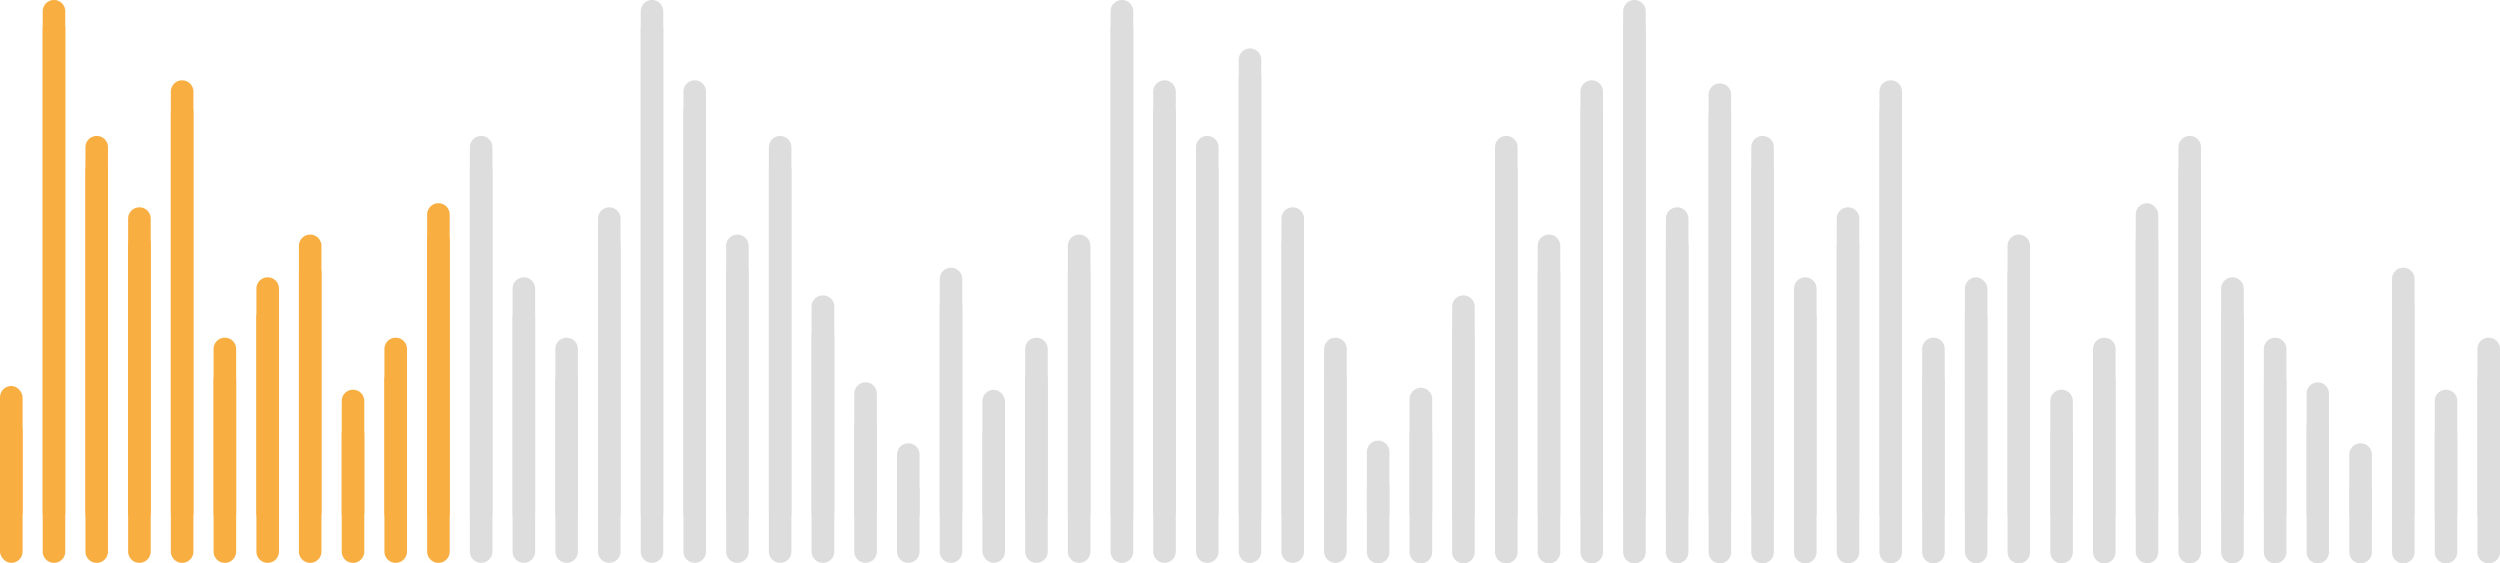 <svg xmlns="http://www.w3.org/2000/svg" viewBox="0 0 560.33 126.27"><defs><style>.cls-1{fill:#f9ae41;}.cls-2{fill:#ddd;}</style></defs><g id="Layer_2" data-name="Layer 2"><g id="Objects"><path class="cls-1" d="M12.1,117.4h0a2.54,2.54,0,0,1-2.53-2.53V2.53A2.53,2.53,0,0,1,12.1,0h0a2.53,2.53,0,0,1,2.53,2.53V114.87A2.53,2.53,0,0,1,12.1,117.4Z"/><path class="cls-2" d="M280.17,117.4h0a2.53,2.53,0,0,1-2.53-2.53V13.38a2.52,2.52,0,0,1,2.53-2.52h0a2.52,2.52,0,0,1,2.52,2.52V114.87A2.53,2.53,0,0,1,280.17,117.4Z"/><path class="cls-2" d="M146.13,117.4h0a2.53,2.53,0,0,1-2.52-2.53V2.53A2.52,2.52,0,0,1,146.13,0h0a2.53,2.53,0,0,1,2.53,2.53V114.87A2.53,2.53,0,0,1,146.13,117.4Z"/><path class="cls-2" d="M251.44,117.4h0a2.53,2.53,0,0,1-2.52-2.53V2.53A2.52,2.52,0,0,1,251.44,0h0A2.53,2.53,0,0,1,254,2.53V114.87A2.53,2.53,0,0,1,251.44,117.4Z"/><path class="cls-1" d="M21.68,117.4h0a2.53,2.53,0,0,1-2.53-2.53V33a2.53,2.53,0,0,1,2.53-2.53h0A2.52,2.52,0,0,1,24.2,33v81.88A2.53,2.53,0,0,1,21.68,117.4Z"/><path class="cls-2" d="M107.84,117.4h0a2.53,2.53,0,0,1-2.53-2.53V33a2.53,2.53,0,0,1,2.53-2.53h0A2.53,2.53,0,0,1,110.37,33v81.88A2.53,2.53,0,0,1,107.84,117.4Z"/><path class="cls-2" d="M270.59,117.4h0a2.53,2.53,0,0,1-2.53-2.53V33a2.53,2.53,0,0,1,2.53-2.53h0A2.53,2.53,0,0,1,273.12,33v81.88A2.53,2.53,0,0,1,270.59,117.4Z"/><path class="cls-2" d="M174.85,117.4h0a2.53,2.53,0,0,1-2.52-2.53V33a2.52,2.52,0,0,1,2.52-2.53h0A2.53,2.53,0,0,1,177.38,33v81.88A2.53,2.53,0,0,1,174.85,117.4Z"/><path class="cls-2" d="M308.89,117.4h0a2.53,2.53,0,0,1-2.53-2.53V101.28a2.52,2.52,0,0,1,2.53-2.52h0a2.52,2.52,0,0,1,2.52,2.52v13.59A2.53,2.53,0,0,1,308.89,117.4Z"/><path class="cls-1" d="M60,117.4h0a2.53,2.53,0,0,1-2.53-2.53V64.69A2.53,2.53,0,0,1,60,62.16h0a2.53,2.53,0,0,1,2.53,2.53v50.18A2.53,2.53,0,0,1,60,117.4Z"/><path class="cls-2" d="M117.41,117.4h0a2.54,2.54,0,0,1-2.53-2.53V64.69a2.53,2.53,0,0,1,2.53-2.53h0a2.53,2.53,0,0,1,2.53,2.53v50.18A2.53,2.53,0,0,1,117.41,117.4Z"/><path class="cls-1" d="M98.27,117.4h0a2.53,2.53,0,0,1-2.53-2.53V48.07a2.52,2.52,0,0,1,2.53-2.52h0a2.52,2.52,0,0,1,2.52,2.52v66.8A2.53,2.53,0,0,1,98.27,117.4Z"/><path class="cls-2" d="M395.05,117.4h0a2.53,2.53,0,0,1-2.53-2.53V33a2.53,2.53,0,0,1,2.53-2.53h0A2.53,2.53,0,0,1,397.58,33v81.88A2.53,2.53,0,0,1,395.05,117.4Z"/><path class="cls-2" d="M404.62,117.4h0a2.54,2.54,0,0,1-2.53-2.53V64.69a2.53,2.53,0,0,1,2.53-2.53h0a2.53,2.53,0,0,1,2.53,2.53v50.18A2.53,2.53,0,0,1,404.62,117.4Z"/><path class="cls-2" d="M385.48,117.4h0a2.53,2.53,0,0,1-2.53-2.53V21.22a2.53,2.53,0,0,1,2.53-2.53h0A2.52,2.52,0,0,1,388,21.22v93.65A2.53,2.53,0,0,1,385.48,117.4Z"/><path class="cls-1" d="M88.69,117.4h0a2.54,2.54,0,0,1-2.53-2.53V78.22a2.53,2.53,0,0,1,2.53-2.53h0a2.53,2.53,0,0,1,2.53,2.53v36.65A2.53,2.53,0,0,1,88.69,117.4Z"/><path class="cls-2" d="M127,117.4h0a2.53,2.53,0,0,1-2.53-2.53V78.22A2.53,2.53,0,0,1,127,75.69h0a2.53,2.53,0,0,1,2.53,2.53v36.65A2.54,2.54,0,0,1,127,117.4Z"/><path class="cls-2" d="M232.3,117.4h0a2.53,2.53,0,0,1-2.53-2.53V78.22a2.53,2.53,0,0,1,2.53-2.53h0a2.53,2.53,0,0,1,2.53,2.53v36.65A2.54,2.54,0,0,1,232.3,117.4Z"/><path class="cls-2" d="M299.31,117.4h0a2.54,2.54,0,0,1-2.53-2.53V78.22a2.53,2.53,0,0,1,2.53-2.53h0a2.53,2.53,0,0,1,2.53,2.53v36.65A2.53,2.53,0,0,1,299.31,117.4Z"/><path class="cls-2" d="M203.58,117.4h0a2.53,2.53,0,0,1-2.53-2.53v-13a2.52,2.52,0,0,1,2.53-2.52h0a2.52,2.52,0,0,1,2.52,2.52v13A2.53,2.53,0,0,1,203.58,117.4Z"/><path class="cls-1" d="M69.54,117.4h0A2.53,2.53,0,0,1,67,114.87V55.11a2.52,2.52,0,0,1,2.52-2.53h0a2.53,2.53,0,0,1,2.53,2.53v59.76A2.53,2.53,0,0,1,69.54,117.4Z"/><path class="cls-2" d="M165.28,117.4h0a2.53,2.53,0,0,1-2.53-2.53V55.11a2.53,2.53,0,0,1,2.53-2.53h0a2.53,2.53,0,0,1,2.53,2.53v59.76A2.53,2.53,0,0,1,165.28,117.4Z"/><path class="cls-2" d="M241.87,117.4h0a2.53,2.53,0,0,1-2.53-2.53V55.11a2.53,2.53,0,0,1,2.53-2.53h0a2.53,2.53,0,0,1,2.53,2.53v59.76A2.53,2.53,0,0,1,241.87,117.4Z"/><path class="cls-1" d="M40.82,117.4h0a2.54,2.54,0,0,1-2.53-2.53V20.57A2.54,2.54,0,0,1,40.82,18h0a2.53,2.53,0,0,1,2.53,2.53v94.3A2.53,2.53,0,0,1,40.82,117.4Z"/><path class="cls-2" d="M155.71,117.4h0a2.53,2.53,0,0,1-2.53-2.53V20.57A2.53,2.53,0,0,1,155.71,18h0a2.54,2.54,0,0,1,2.53,2.53v94.3A2.54,2.54,0,0,1,155.71,117.4Z"/><path class="cls-2" d="M261,117.4h0a2.53,2.53,0,0,1-2.53-2.53V20.57A2.53,2.53,0,0,1,261,18h0a2.54,2.54,0,0,1,2.53,2.53v94.3A2.54,2.54,0,0,1,261,117.4Z"/><path class="cls-1" d="M31.25,117.4h0a2.53,2.53,0,0,1-2.53-2.53V49a2.53,2.53,0,0,1,2.53-2.53h0A2.53,2.53,0,0,1,33.78,49v65.87A2.53,2.53,0,0,1,31.25,117.4Z"/><path class="cls-2" d="M289.74,117.4h0a2.53,2.53,0,0,1-2.53-2.53V49a2.53,2.53,0,0,1,2.53-2.53h0A2.53,2.53,0,0,1,292.27,49v65.87A2.53,2.53,0,0,1,289.74,117.4Z"/><path class="cls-2" d="M194,117.4h0a2.54,2.54,0,0,1-2.53-2.53V88.22A2.53,2.53,0,0,1,194,85.69h0a2.53,2.53,0,0,1,2.53,2.53v26.65A2.53,2.53,0,0,1,194,117.4Z"/><path class="cls-2" d="M184.43,117.4h0a2.53,2.53,0,0,1-2.53-2.53V68.73a2.52,2.52,0,0,1,2.53-2.52h0A2.53,2.53,0,0,1,187,68.73v46.14A2.54,2.54,0,0,1,184.43,117.4Z"/><path class="cls-2" d="M136.56,117.4h0a2.53,2.53,0,0,1-2.53-2.53V49a2.53,2.53,0,0,1,2.53-2.53h0A2.53,2.53,0,0,1,139.09,49v65.87A2.53,2.53,0,0,1,136.56,117.4Z"/><path class="cls-2" d="M366.33,117.4h0a2.54,2.54,0,0,0,2.53-2.53V2.53A2.53,2.53,0,0,0,366.33,0h0a2.53,2.53,0,0,0-2.53,2.53V114.87A2.53,2.53,0,0,0,366.33,117.4Z"/><path class="cls-2" d="M337.61,117.4h0a2.54,2.54,0,0,0,2.53-2.53V33a2.53,2.53,0,0,0-2.53-2.53h0A2.53,2.53,0,0,0,335.08,33v81.88A2.53,2.53,0,0,0,337.61,117.4Z"/><path class="cls-2" d="M347.18,117.4h0a2.53,2.53,0,0,0,2.53-2.53V55.11a2.53,2.53,0,0,0-2.53-2.53h0a2.53,2.53,0,0,0-2.53,2.53v59.76A2.53,2.53,0,0,0,347.18,117.4Z"/><path class="cls-2" d="M356.75,117.4h0a2.53,2.53,0,0,0,2.53-2.53V20.57A2.53,2.53,0,0,0,356.75,18h0a2.53,2.53,0,0,0-2.52,2.53v94.3A2.53,2.53,0,0,0,356.75,117.4Z"/><path class="cls-2" d="M328,117.4h0a2.53,2.53,0,0,0,2.53-2.53V68.73A2.52,2.52,0,0,0,328,66.21h0a2.53,2.53,0,0,0-2.53,2.52v46.14A2.54,2.54,0,0,0,328,117.4Z"/><path class="cls-2" d="M375.9,117.4h0a2.53,2.53,0,0,0,2.53-2.53V49a2.53,2.53,0,0,0-2.53-2.53h0A2.54,2.54,0,0,0,373.37,49v65.87A2.54,2.54,0,0,0,375.9,117.4Z"/><path class="cls-2" d="M318.46,117.4h0a2.53,2.53,0,0,1-2.53-2.53V89.45a2.53,2.53,0,0,1,2.53-2.53h0A2.53,2.53,0,0,1,321,89.45v25.42A2.53,2.53,0,0,1,318.46,117.4Z"/><path class="cls-1" d="M50.4,117.4h0a2.53,2.53,0,0,1-2.53-2.53V78.22a2.53,2.53,0,0,1,2.53-2.53h0a2.53,2.53,0,0,1,2.53,2.53v36.65A2.54,2.54,0,0,1,50.4,117.4Z"/><path class="cls-1" d="M79.12,117.4h0a2.53,2.53,0,0,1-2.53-2.53v-25a2.52,2.52,0,0,1,2.53-2.52h0a2.53,2.53,0,0,1,2.53,2.52v25A2.54,2.54,0,0,1,79.12,117.4Z"/><path class="cls-2" d="M490.79,117.4h0a2.53,2.53,0,0,1-2.53-2.53V33a2.53,2.53,0,0,1,2.53-2.53h0A2.52,2.52,0,0,1,493.31,33v81.88A2.53,2.53,0,0,1,490.79,117.4Z"/><rect class="cls-2" x="440.39" y="62.16" width="5.06" height="55.24" rx="2.53"/><path class="cls-2" d="M500.36,117.4h0a2.53,2.53,0,0,1-2.53-2.53V64.69a2.53,2.53,0,0,1,2.53-2.53h0a2.53,2.53,0,0,1,2.53,2.53v50.18A2.53,2.53,0,0,1,500.36,117.4Z"/><rect class="cls-2" x="478.68" y="45.55" width="5.06" height="71.85" rx="2.53"/><path class="cls-2" d="M471.64,117.4h0a2.53,2.53,0,0,1-2.53-2.53V78.22a2.53,2.53,0,0,1,2.53-2.53h0a2.53,2.53,0,0,1,2.53,2.53v36.65A2.53,2.53,0,0,1,471.64,117.4Z"/><path class="cls-2" d="M509.93,117.4h0a2.54,2.54,0,0,1-2.53-2.53V78.22a2.53,2.53,0,0,1,2.53-2.53h0a2.53,2.53,0,0,1,2.53,2.53v36.65A2.53,2.53,0,0,1,509.93,117.4Z"/><path class="cls-2" d="M452.49,117.4h0a2.53,2.53,0,0,1-2.53-2.53V55.11a2.53,2.53,0,0,1,2.53-2.53h0A2.53,2.53,0,0,1,455,55.11v59.76A2.53,2.53,0,0,1,452.49,117.4Z"/><path class="cls-2" d="M423.77,117.4h0a2.53,2.53,0,0,1-2.53-2.53V20.57A2.53,2.53,0,0,1,423.77,18h0a2.53,2.53,0,0,1,2.53,2.53v94.3A2.53,2.53,0,0,1,423.77,117.4Z"/><path class="cls-2" d="M414.2,117.4h0a2.53,2.53,0,0,1-2.53-2.53V49a2.53,2.53,0,0,1,2.53-2.53h0A2.54,2.54,0,0,1,416.73,49v65.87A2.54,2.54,0,0,1,414.2,117.4Z"/><path class="cls-2" d="M433.34,117.4h0a2.53,2.53,0,0,1-2.52-2.53V78.22a2.52,2.52,0,0,1,2.52-2.53h0a2.53,2.53,0,0,1,2.53,2.53v36.65A2.53,2.53,0,0,1,433.34,117.4Z"/><path class="cls-2" d="M462.06,117.4h0a2.53,2.53,0,0,1-2.52-2.53v-25a2.52,2.52,0,0,1,2.52-2.52h0a2.52,2.52,0,0,1,2.53,2.52v25A2.53,2.53,0,0,1,462.06,117.4Z"/><rect class="cls-2" x="220.19" y="87.36" width="5.06" height="30.04" rx="2.53"/><path class="cls-2" d="M213.15,117.4h0a2.53,2.53,0,0,1-2.53-2.53V62.53A2.53,2.53,0,0,1,213.15,60h0a2.53,2.53,0,0,1,2.53,2.53v52.34A2.53,2.53,0,0,1,213.15,117.4Z"/><path class="cls-2" d="M557.8,117.4h0a2.54,2.54,0,0,1-2.53-2.53V78.22a2.53,2.53,0,0,1,2.53-2.53h0a2.53,2.53,0,0,1,2.53,2.53v36.65A2.53,2.53,0,0,1,557.8,117.4Z"/><path class="cls-2" d="M529.08,117.4h0a2.53,2.53,0,0,1-2.53-2.53v-13a2.52,2.52,0,0,1,2.53-2.52h0a2.52,2.52,0,0,1,2.53,2.52v13A2.53,2.53,0,0,1,529.08,117.4Z"/><path class="cls-2" d="M519.51,117.4h0a2.53,2.53,0,0,1-2.53-2.53V88.22a2.53,2.53,0,0,1,2.53-2.53h0A2.53,2.53,0,0,1,522,88.22v26.65A2.54,2.54,0,0,1,519.51,117.4Z"/><path class="cls-2" d="M548.23,117.4h0a2.53,2.53,0,0,1-2.53-2.53v-25a2.52,2.52,0,0,1,2.53-2.52h0a2.53,2.53,0,0,1,2.53,2.52v25A2.54,2.54,0,0,1,548.23,117.4Z"/><path class="cls-2" d="M538.65,117.4h0a2.53,2.53,0,0,1-2.52-2.53V62.53A2.53,2.53,0,0,1,538.65,60h0a2.53,2.53,0,0,1,2.53,2.53v52.34A2.53,2.53,0,0,1,538.65,117.4Z"/><rect class="cls-1" y="86.51" width="5.06" height="30.88" rx="2.53"/><path class="cls-1" d="M12.1,126.15h0a2.53,2.53,0,0,1-2.53-2.53V6.33A2.53,2.53,0,0,1,12.1,3.8h0a2.53,2.53,0,0,1,2.53,2.53V123.62A2.53,2.53,0,0,1,12.1,126.15Z"/><path class="cls-2" d="M280.17,126.15h0a2.53,2.53,0,0,1-2.53-2.53v-106a2.53,2.53,0,0,1,2.53-2.53h0a2.53,2.53,0,0,1,2.52,2.53v106A2.52,2.52,0,0,1,280.17,126.15Z"/><path class="cls-2" d="M146.13,126.15h0a2.52,2.52,0,0,1-2.52-2.53V6.33a2.52,2.52,0,0,1,2.52-2.53h0a2.53,2.53,0,0,1,2.53,2.53V123.62A2.53,2.53,0,0,1,146.13,126.15Z"/><path class="cls-2" d="M251.44,126.15h0a2.52,2.52,0,0,1-2.52-2.53V6.33a2.52,2.52,0,0,1,2.52-2.53h0A2.53,2.53,0,0,1,254,6.33V123.62A2.53,2.53,0,0,1,251.44,126.15Z"/><path class="cls-1" d="M21.68,126.15h0a2.53,2.53,0,0,1-2.53-2.53V38.07a2.53,2.53,0,0,1,2.53-2.53h0a2.53,2.53,0,0,1,2.52,2.53v85.55A2.52,2.52,0,0,1,21.68,126.15Z"/><path class="cls-2" d="M107.84,126.15h0a2.53,2.53,0,0,1-2.53-2.53V38.07a2.53,2.53,0,0,1,2.53-2.53h0a2.53,2.53,0,0,1,2.53,2.53v85.55A2.53,2.53,0,0,1,107.84,126.15Z"/><path class="cls-2" d="M270.59,126.15h0a2.53,2.53,0,0,1-2.53-2.53V38.07a2.53,2.53,0,0,1,2.53-2.53h0a2.53,2.53,0,0,1,2.53,2.53v85.55A2.53,2.53,0,0,1,270.59,126.15Z"/><path class="cls-2" d="M174.85,126.15h0a2.52,2.52,0,0,1-2.52-2.53V38.07a2.53,2.53,0,0,1,2.52-2.53h0a2.53,2.53,0,0,1,2.53,2.53v85.55A2.53,2.53,0,0,1,174.85,126.15Z"/><path class="cls-2" d="M308.89,126.27h0a2.53,2.53,0,0,1-2.53-2.53V109.37a2.53,2.53,0,0,1,2.53-2.53h0a2.52,2.52,0,0,1,2.52,2.53v14.37A2.52,2.52,0,0,1,308.89,126.27Z"/><path class="cls-1" d="M60,126.15h0a2.53,2.53,0,0,1-2.53-2.53V71.11A2.53,2.53,0,0,1,60,68.58h0a2.53,2.53,0,0,1,2.53,2.53v52.51A2.53,2.53,0,0,1,60,126.15Z"/><path class="cls-2" d="M117.41,126.15h0a2.53,2.53,0,0,1-2.53-2.53V71.11a2.54,2.54,0,0,1,2.53-2.53h0a2.53,2.53,0,0,1,2.53,2.53v52.51A2.53,2.53,0,0,1,117.41,126.15Z"/><path class="cls-1" d="M98.27,126.15h0a2.53,2.53,0,0,1-2.53-2.53V53.8a2.53,2.53,0,0,1,2.53-2.53h0a2.52,2.52,0,0,1,2.52,2.53v69.82A2.52,2.52,0,0,1,98.27,126.15Z"/><path class="cls-2" d="M395.05,126.27h0a2.53,2.53,0,0,1-2.53-2.53V38.19a2.53,2.53,0,0,1,2.53-2.53h0a2.53,2.53,0,0,1,2.53,2.53v85.55A2.53,2.53,0,0,1,395.05,126.27Z"/><path class="cls-2" d="M404.62,126.27h0a2.53,2.53,0,0,1-2.53-2.53V71.23a2.53,2.53,0,0,1,2.53-2.53h0a2.53,2.53,0,0,1,2.53,2.53v52.51A2.53,2.53,0,0,1,404.62,126.27Z"/><path class="cls-2" d="M385.48,126.27h0a2.53,2.53,0,0,1-2.53-2.53V25.92a2.53,2.53,0,0,1,2.53-2.53h0A2.52,2.52,0,0,1,388,25.92v97.82A2.52,2.52,0,0,1,385.48,126.27Z"/><path class="cls-1" d="M88.69,126.15h0a2.53,2.53,0,0,1-2.53-2.53V85.21a2.53,2.53,0,0,1,2.53-2.53h0a2.53,2.53,0,0,1,2.53,2.53v38.41A2.53,2.53,0,0,1,88.69,126.15Z"/><path class="cls-2" d="M127,126.15h0a2.53,2.53,0,0,1-2.53-2.53V85.21A2.53,2.53,0,0,1,127,82.68h0a2.53,2.53,0,0,1,2.53,2.53v38.41A2.53,2.53,0,0,1,127,126.15Z"/><path class="cls-2" d="M232.3,126.15h0a2.53,2.53,0,0,1-2.53-2.53V85.21a2.53,2.53,0,0,1,2.53-2.53h0a2.53,2.53,0,0,1,2.53,2.53v38.41A2.53,2.53,0,0,1,232.3,126.15Z"/><path class="cls-2" d="M299.31,126.15h0a2.53,2.53,0,0,1-2.53-2.53V85.21a2.53,2.53,0,0,1,2.53-2.53h0a2.53,2.53,0,0,1,2.53,2.53v38.41A2.53,2.53,0,0,1,299.31,126.15Z"/><path class="cls-2" d="M203.58,126.15h0a2.53,2.53,0,0,1-2.53-2.53V109.91a2.53,2.53,0,0,1,2.53-2.53h0a2.52,2.52,0,0,1,2.52,2.53v13.71A2.52,2.52,0,0,1,203.58,126.15Z"/><path class="cls-1" d="M69.54,126.15h0A2.52,2.52,0,0,1,67,123.62V61.13a2.52,2.52,0,0,1,2.52-2.53h0a2.53,2.53,0,0,1,2.53,2.53v62.49A2.53,2.53,0,0,1,69.54,126.15Z"/><path class="cls-2" d="M165.28,126.15h0a2.53,2.53,0,0,1-2.53-2.53V61.13a2.53,2.53,0,0,1,2.53-2.53h0a2.53,2.53,0,0,1,2.53,2.53v62.49A2.53,2.53,0,0,1,165.28,126.15Z"/><path class="cls-2" d="M241.87,126.15h0a2.53,2.53,0,0,1-2.53-2.53V61.13a2.53,2.53,0,0,1,2.53-2.53h0a2.53,2.53,0,0,1,2.53,2.53v62.49A2.53,2.53,0,0,1,241.87,126.15Z"/><path class="cls-1" d="M40.82,126.15h0a2.53,2.53,0,0,1-2.53-2.53V25.13a2.53,2.53,0,0,1,2.53-2.52h0a2.52,2.52,0,0,1,2.53,2.52v98.49A2.53,2.53,0,0,1,40.82,126.15Z"/><path class="cls-2" d="M155.71,126.15h0a2.53,2.53,0,0,1-2.53-2.53V25.13a2.52,2.52,0,0,1,2.53-2.52h0a2.53,2.53,0,0,1,2.53,2.52v98.49A2.53,2.53,0,0,1,155.71,126.15Z"/><path class="cls-2" d="M261,126.15h0a2.53,2.53,0,0,1-2.53-2.53V25.13A2.52,2.52,0,0,1,261,22.61h0a2.53,2.53,0,0,1,2.53,2.52v98.49A2.53,2.53,0,0,1,261,126.15Z"/><path class="cls-1" d="M31.25,126.15h0a2.53,2.53,0,0,1-2.53-2.53V54.76a2.52,2.52,0,0,1,2.53-2.52h0a2.52,2.52,0,0,1,2.53,2.52v68.86A2.53,2.53,0,0,1,31.25,126.15Z"/><path class="cls-2" d="M289.74,126.15h0a2.53,2.53,0,0,1-2.53-2.53V54.76a2.52,2.52,0,0,1,2.53-2.52h0a2.52,2.52,0,0,1,2.53,2.52v68.86A2.53,2.53,0,0,1,289.74,126.15Z"/><path class="cls-2" d="M194,126.15h0a2.53,2.53,0,0,1-2.53-2.53v-28A2.53,2.53,0,0,1,194,93.11h0a2.53,2.53,0,0,1,2.53,2.53v28A2.53,2.53,0,0,1,194,126.15Z"/><path class="cls-2" d="M184.43,126.15h0a2.53,2.53,0,0,1-2.53-2.53V75.33a2.53,2.53,0,0,1,2.53-2.53h0A2.53,2.53,0,0,1,187,75.33v48.29A2.53,2.53,0,0,1,184.43,126.15Z"/><path class="cls-2" d="M136.56,126.15h0a2.53,2.53,0,0,1-2.53-2.53V54.76a2.52,2.52,0,0,1,2.53-2.52h0a2.52,2.52,0,0,1,2.53,2.52v68.86A2.53,2.53,0,0,1,136.56,126.15Z"/><path class="cls-2" d="M366.33,126.27h0a2.53,2.53,0,0,0,2.53-2.53V6.44a2.54,2.54,0,0,0-2.53-2.53h0a2.53,2.53,0,0,0-2.53,2.53v117.3A2.53,2.53,0,0,0,366.33,126.27Z"/><path class="cls-2" d="M337.61,126.27h0a2.53,2.53,0,0,0,2.53-2.53V38.19a2.53,2.53,0,0,0-2.53-2.53h0a2.53,2.53,0,0,0-2.53,2.53v85.55A2.53,2.53,0,0,0,337.61,126.27Z"/><path class="cls-2" d="M347.18,126.27h0a2.53,2.53,0,0,0,2.53-2.53V61.25a2.53,2.53,0,0,0-2.53-2.53h0a2.53,2.53,0,0,0-2.53,2.53v62.49A2.53,2.53,0,0,0,347.18,126.27Z"/><path class="cls-2" d="M356.75,126.27h0a2.53,2.53,0,0,0,2.53-2.53V25.25a2.53,2.53,0,0,0-2.53-2.53h0a2.52,2.52,0,0,0-2.52,2.53v98.49A2.52,2.52,0,0,0,356.75,126.27Z"/><path class="cls-2" d="M328,126.27h0a2.53,2.53,0,0,0,2.53-2.53V75.44A2.52,2.52,0,0,0,328,72.92h0a2.53,2.53,0,0,0-2.53,2.52v48.3A2.53,2.53,0,0,0,328,126.27Z"/><path class="cls-2" d="M375.9,126.27h0a2.53,2.53,0,0,0,2.53-2.53V54.88a2.53,2.53,0,0,0-2.53-2.53h0a2.53,2.53,0,0,0-2.53,2.53v68.86A2.53,2.53,0,0,0,375.9,126.27Z"/><path class="cls-2" d="M318.46,126.27h0a2.53,2.53,0,0,1-2.53-2.53V97a2.53,2.53,0,0,1,2.53-2.53h0A2.53,2.53,0,0,1,321,97v26.71A2.53,2.53,0,0,1,318.46,126.27Z"/><path class="cls-1" d="M50.4,126.15h0a2.53,2.53,0,0,1-2.53-2.53V85.21a2.53,2.53,0,0,1,2.53-2.53h0a2.53,2.53,0,0,1,2.53,2.53v38.41A2.53,2.53,0,0,1,50.4,126.15Z"/><path class="cls-1" d="M79.12,126.15h0a2.53,2.53,0,0,1-2.53-2.53V97.37a2.53,2.53,0,0,1,2.53-2.53h0a2.54,2.54,0,0,1,2.53,2.53v26.25A2.53,2.53,0,0,1,79.12,126.15Z"/><path class="cls-2" d="M490.79,126.27h0a2.53,2.53,0,0,1-2.53-2.53V38.19a2.53,2.53,0,0,1,2.53-2.53h0a2.52,2.52,0,0,1,2.52,2.53v85.55A2.52,2.52,0,0,1,490.79,126.27Z"/><rect class="cls-2" x="440.39" y="68.7" width="5.06" height="57.57" rx="2.53"/><path class="cls-2" d="M500.36,126.27h0a2.53,2.53,0,0,1-2.53-2.53V71.23a2.53,2.53,0,0,1,2.53-2.53h0a2.53,2.53,0,0,1,2.53,2.53v52.51A2.53,2.53,0,0,1,500.36,126.27Z"/><rect class="cls-2" x="478.68" y="51.38" width="5.06" height="74.88" rx="2.53"/><path class="cls-2" d="M471.64,126.27h0a2.53,2.53,0,0,1-2.53-2.53V85.33a2.53,2.53,0,0,1,2.53-2.53h0a2.53,2.53,0,0,1,2.53,2.53v38.41A2.53,2.53,0,0,1,471.64,126.27Z"/><path class="cls-2" d="M509.93,126.27h0a2.53,2.53,0,0,1-2.53-2.53V85.33a2.53,2.53,0,0,1,2.53-2.53h0a2.53,2.53,0,0,1,2.53,2.53v38.41A2.53,2.53,0,0,1,509.93,126.27Z"/><path class="cls-2" d="M452.49,126.27h0a2.53,2.53,0,0,1-2.53-2.53V61.25a2.53,2.53,0,0,1,2.53-2.53h0A2.53,2.53,0,0,1,455,61.25v62.49A2.53,2.53,0,0,1,452.49,126.27Z"/><path class="cls-2" d="M423.77,126.27h0a2.53,2.53,0,0,1-2.53-2.53V25.25a2.53,2.53,0,0,1,2.53-2.53h0a2.53,2.53,0,0,1,2.53,2.53v98.49A2.53,2.53,0,0,1,423.77,126.27Z"/><path class="cls-2" d="M414.2,126.27h0a2.53,2.53,0,0,1-2.53-2.53V54.88a2.53,2.53,0,0,1,2.53-2.53h0a2.53,2.53,0,0,1,2.53,2.53v68.86A2.53,2.53,0,0,1,414.2,126.27Z"/><path class="cls-2" d="M433.34,126.27h0a2.52,2.52,0,0,1-2.52-2.53V85.33a2.52,2.52,0,0,1,2.52-2.53h0a2.53,2.53,0,0,1,2.53,2.53v38.41A2.53,2.53,0,0,1,433.34,126.27Z"/><path class="cls-2" d="M462.06,126.27h0a2.52,2.52,0,0,1-2.52-2.53V97.49A2.52,2.52,0,0,1,462.06,95h0a2.53,2.53,0,0,1,2.53,2.53v26.25A2.53,2.53,0,0,1,462.06,126.27Z"/><rect class="cls-2" x="220.19" y="94.84" width="5.06" height="31.31" rx="2.53"/><path class="cls-2" d="M213.15,126.15h0a2.53,2.53,0,0,1-2.53-2.53V68.87a2.53,2.53,0,0,1,2.53-2.53h0a2.53,2.53,0,0,1,2.53,2.53v54.75A2.53,2.53,0,0,1,213.15,126.15Z"/><path class="cls-2" d="M557.8,126.27h0a2.53,2.53,0,0,1-2.53-2.53V85.33a2.53,2.53,0,0,1,2.53-2.53h0a2.53,2.53,0,0,1,2.53,2.53v38.41A2.53,2.53,0,0,1,557.8,126.27Z"/><path class="cls-2" d="M529.08,126.27h0a2.53,2.53,0,0,1-2.53-2.53V110a2.53,2.53,0,0,1,2.53-2.53h0a2.53,2.53,0,0,1,2.53,2.53v13.71A2.53,2.53,0,0,1,529.08,126.27Z"/><path class="cls-2" d="M519.51,126.27h0a2.53,2.53,0,0,1-2.53-2.53v-28a2.52,2.52,0,0,1,2.53-2.52h0A2.53,2.53,0,0,1,522,95.75v28A2.53,2.53,0,0,1,519.51,126.27Z"/><path class="cls-2" d="M548.23,126.27h0a2.53,2.53,0,0,1-2.53-2.53V97.49A2.53,2.53,0,0,1,548.23,95h0a2.53,2.53,0,0,1,2.53,2.53v26.25A2.53,2.53,0,0,1,548.23,126.27Z"/><path class="cls-2" d="M538.65,126.27h0a2.52,2.52,0,0,1-2.52-2.53V69a2.53,2.53,0,0,1,2.52-2.53h0A2.53,2.53,0,0,1,541.18,69v54.76A2.53,2.53,0,0,1,538.65,126.27Z"/><rect class="cls-1" y="93.97" width="5.06" height="32.19" rx="2.53"/></g></g></svg>